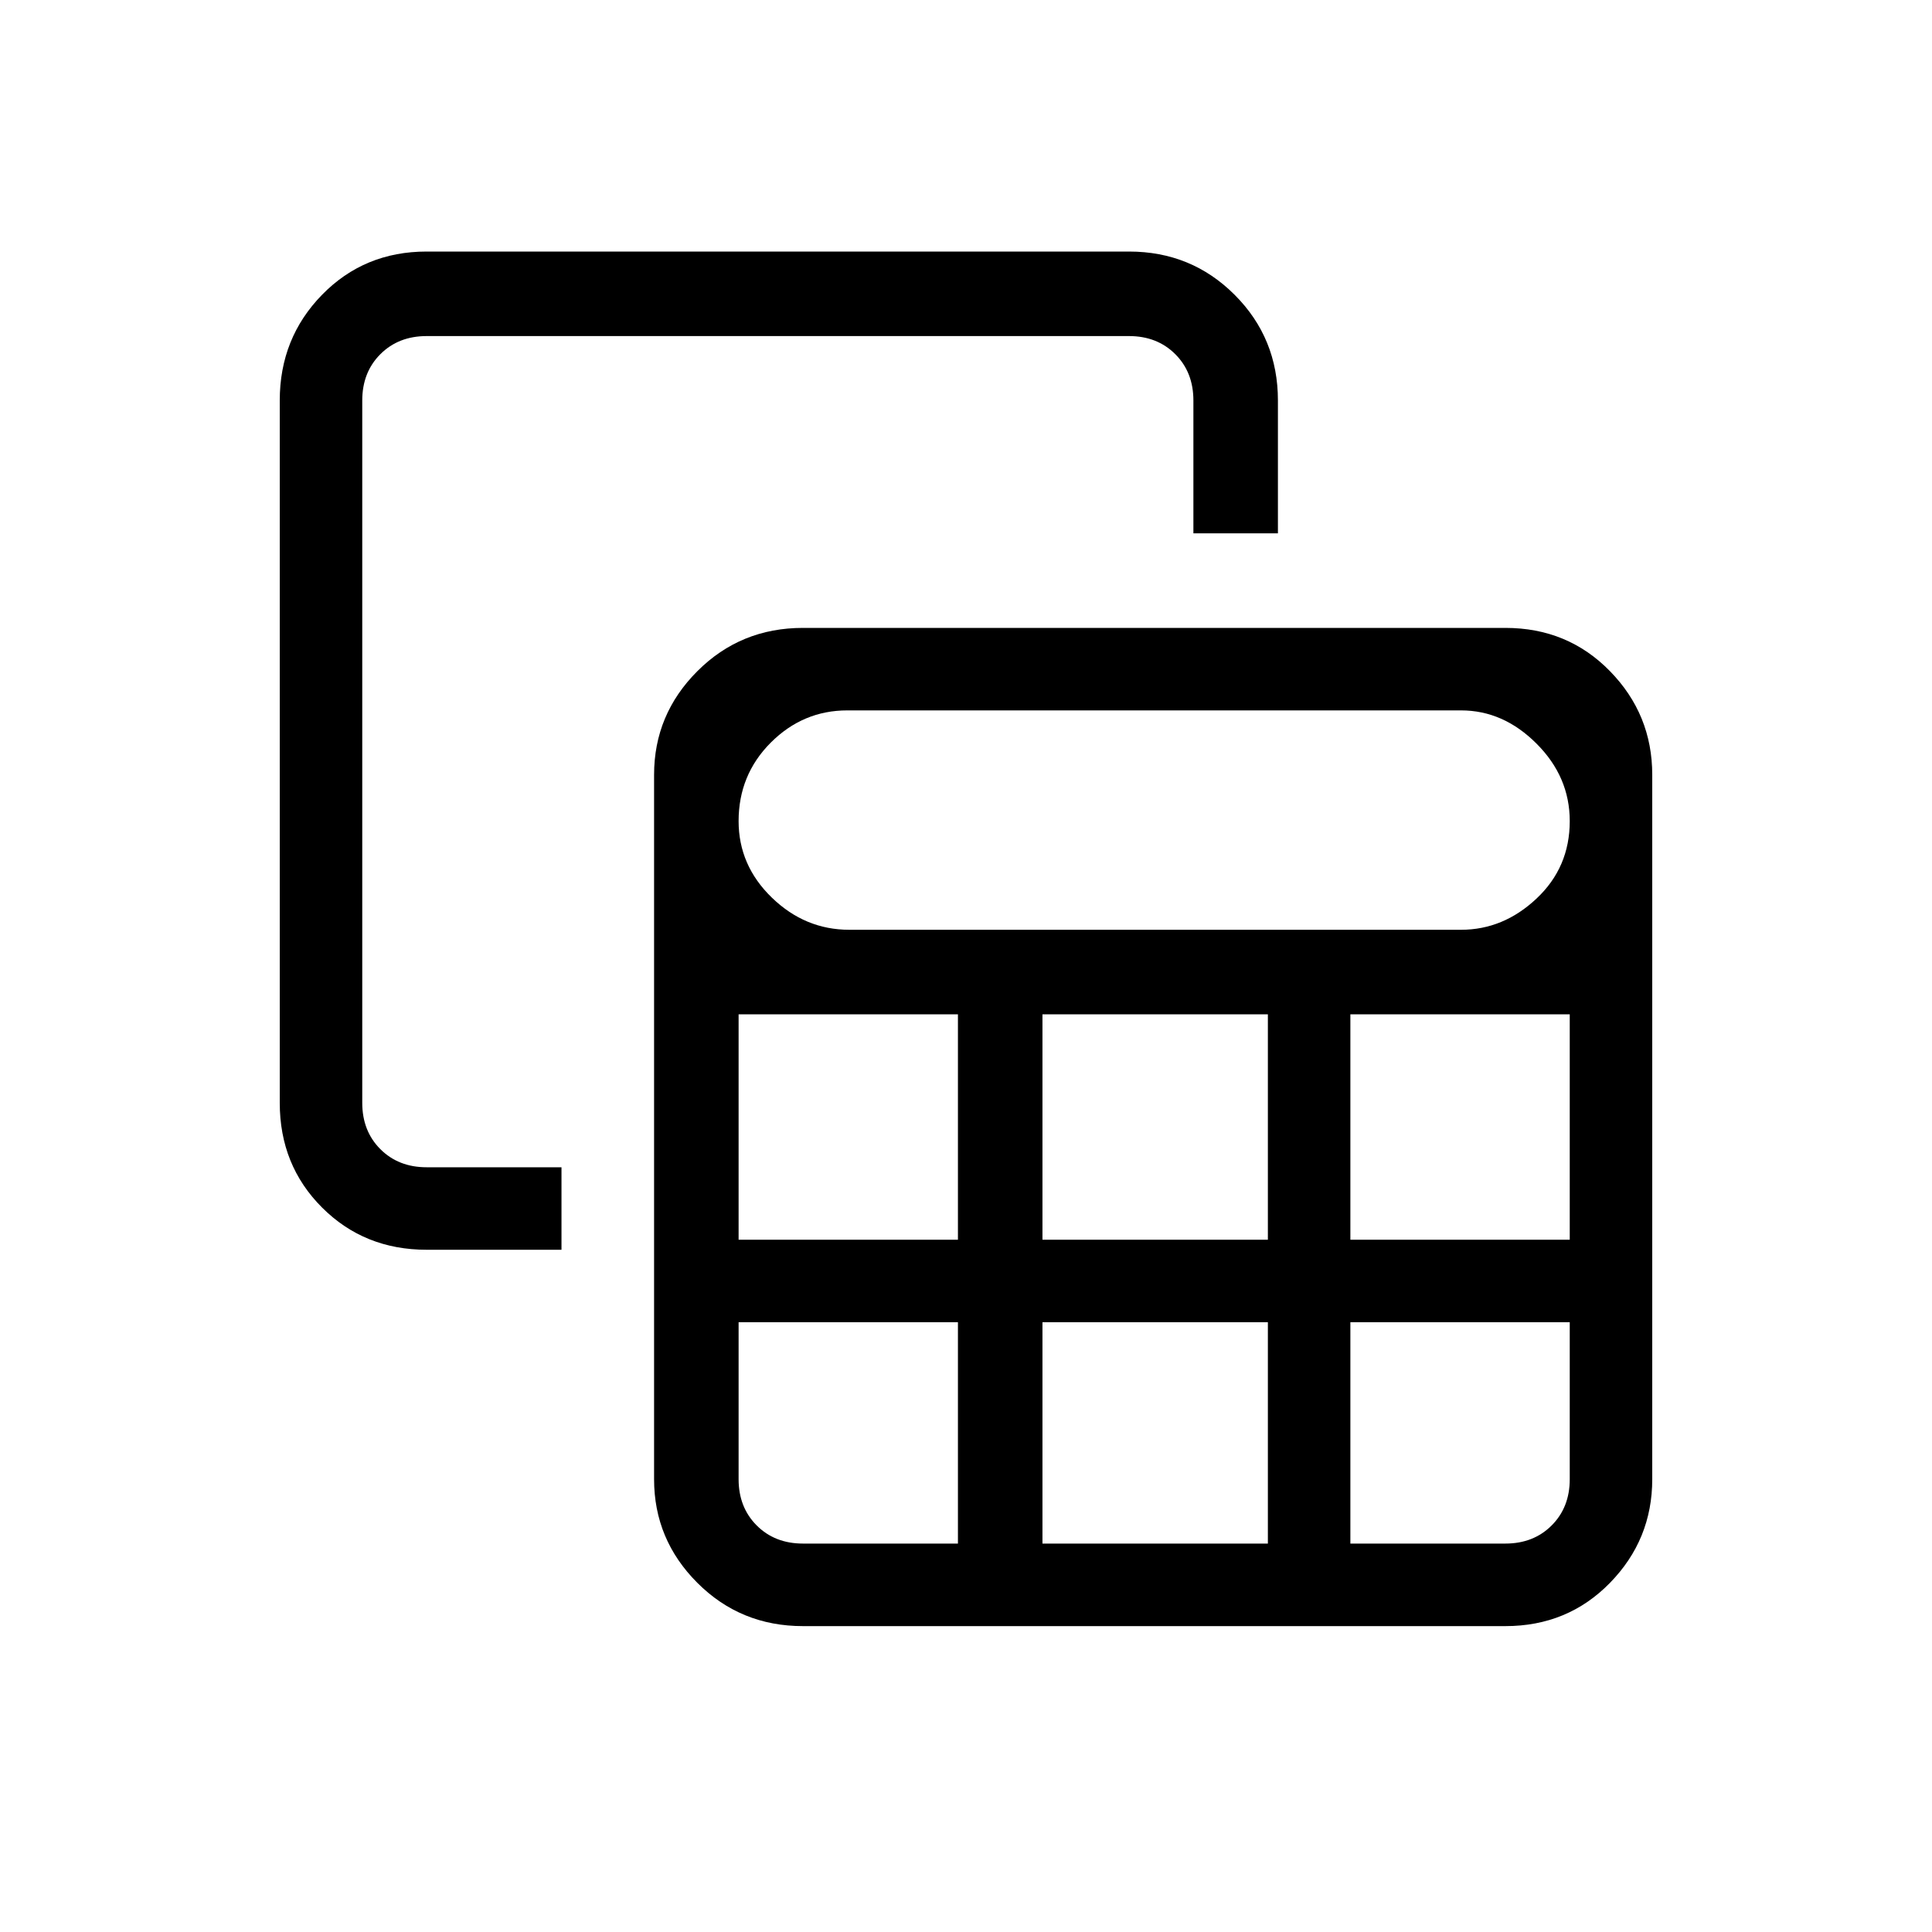 <svg xmlns="http://www.w3.org/2000/svg" height="40" width="40"><path d="M16.625 33.667q-1.292 0-2.187-.896-.896-.896-.896-2.146V16.042q0-1.25.896-2.146.895-.896 2.187-.896h14.542q1.291 0 2.166.896t.875 2.146v14.583q0 1.25-.875 2.146-.875.896-2.166.896Zm.958-14.417H30.25q.875 0 1.562-.646.688-.646.688-1.604 0-.917-.688-1.604-.687-.688-1.562-.688H17.542q-.917 0-1.584.667-.666.667-.666 1.625 0 .917.687 1.583.688.667 1.604.667Zm4 6.417h4.667V21h-4.667Zm0 6.291h4.667v-4.583h-4.667Zm-6.291-6.291h4.541V21h-4.541Zm12.666 0H32.5V21h-4.542Zm-11.333 6.291h3.208v-4.583h-4.541v3.25q0 .583.375.958t.958.375Zm11.333 0h3.209q.583 0 .958-.375t.375-.958v-3.25h-4.542ZM8.833 25.875q-1.291 0-2.166-.875t-.875-2.167V8.292q0-1.292.875-2.188.875-.896 2.166-.896h14.542q1.292 0 2.187.896.896.896.896 2.188v2.75h-1.75v-2.75q0-.584-.375-.959t-.958-.375H8.833q-.583 0-.958.375t-.375.959v14.541q0 .584.375.959t.958.375h2.792v1.708Z"/></svg>